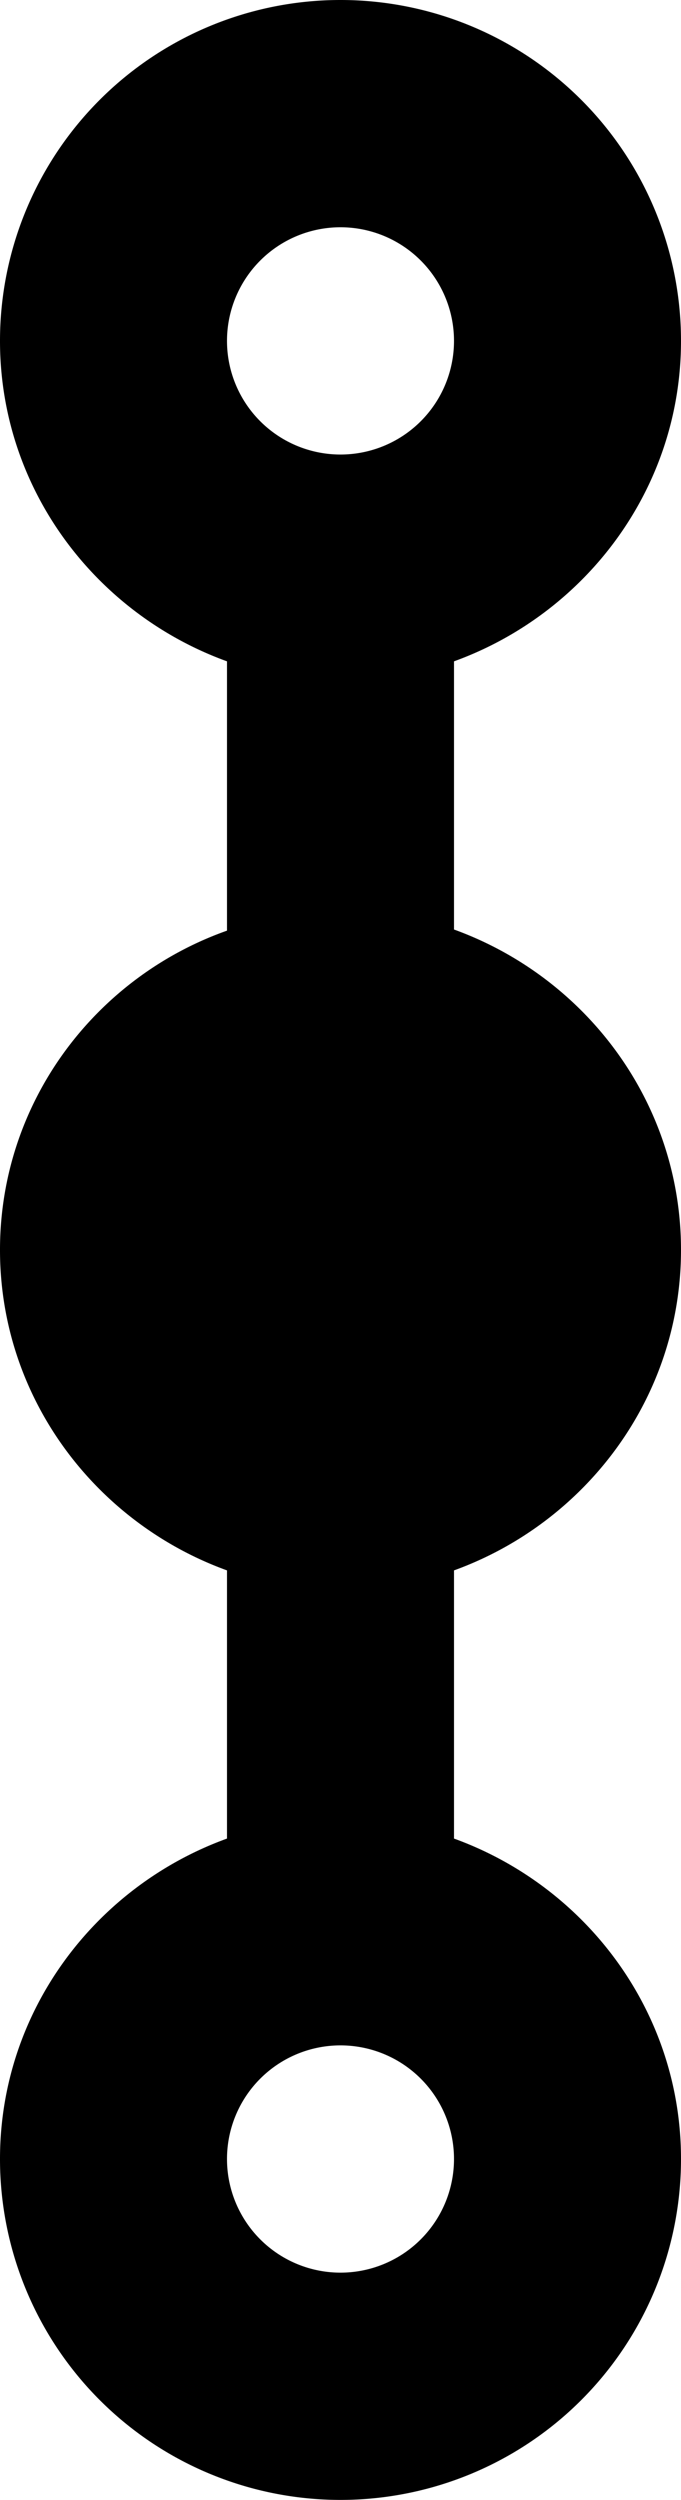 <svg xmlns="http://www.w3.org/2000/svg" viewBox="9 1 6 22"><path d="M15,12C15,10.7 14.16,9.6 13,9.18V6.82C14.16,6.4 15,5.3 15,4A3,3 0 0,0 12,1A3,3 0 0,0 9,4C9,5.3 9.84,6.4 11,6.82V9.19C9.84,9.6 9,10.7 9,12C9,13.3 9.84,14.4 11,14.82V17.18C9.84,17.6 9,18.7 9,20A3,3 0 0,0 12,23A3,3 0 0,0 15,20C15,18.7 14.16,17.6 13,17.18V14.82C14.16,14.4 15,13.3 15,12M12,3A1,1 0 0,1 13,4A1,1 0 0,1 12,5A1,1 0 0,1 11,4A1,1 0 0,1 12,3M12,21A1,1 0 0,1 11,20A1,1 0 0,1 12,19A1,1 0 0,1 13,20A1,1 0 0,1 12,21Z" /></svg>